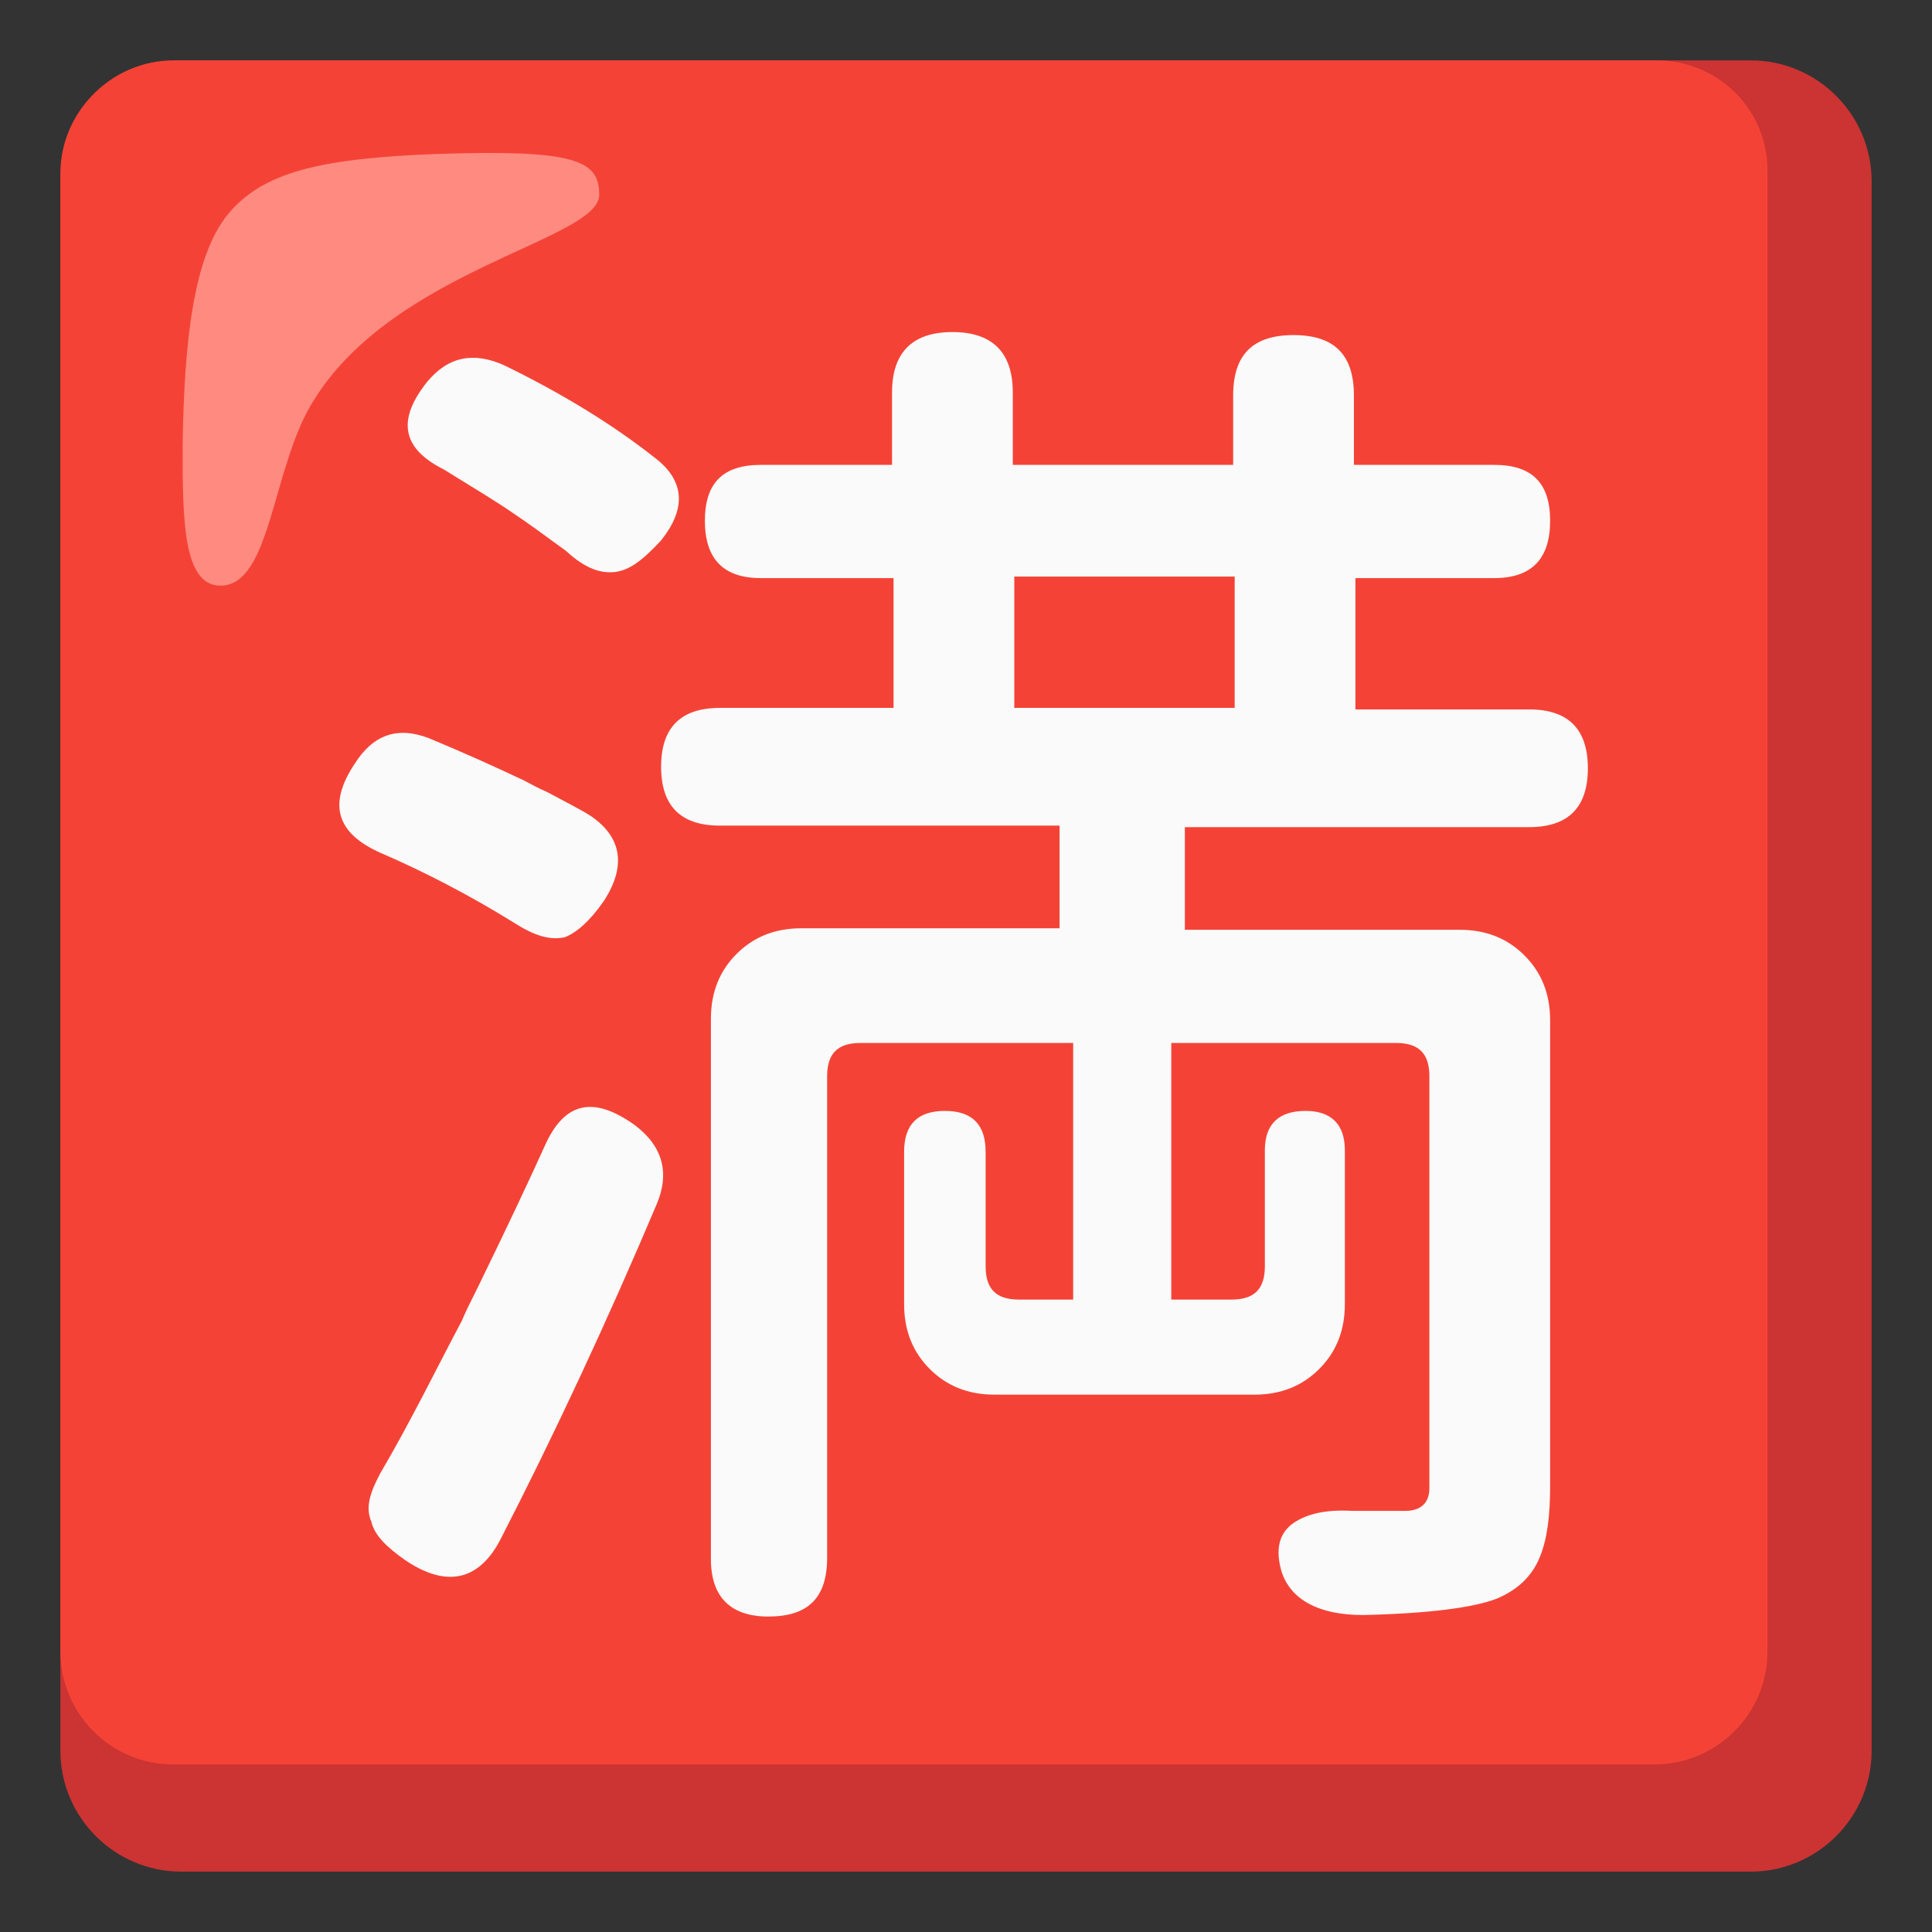 <?xml version="1.0" encoding="utf-8"?>
<!-- Generator: Adobe Illustrator 26.2.1, SVG Export Plug-In . SVG Version: 6.00 Build 0)  -->
<svg version="1.1" id="Layer_2_00000126318376512663028770000017572182475219808928_"
	 xmlns="http://www.w3.org/2000/svg" xmlns:xlink="http://www.w3.org/1999/xlink" x="0px" y="0px" viewBox="0 0 128 128"
	 style="enable-background:new 0 0 128 128;" xml:space="preserve">
<rect x="0" y="0" width="128" height="128" fill="#333333" stroke="none"/>
<style type="text/css">
	.st0{fill:#CC3333;}
	.st1{fill:#F44336;}
	.st2{fill:#FAFAFA;}
	.st3{fill:#FF8A80;}
</style>
<g>
	<path class="st0" d="M116,4H12c-4.4,0-8,3.6-8,8v104c0,4.4,3.6,8,8,8h104c4.4,0,8-3.6,8-8V12C124,7.6,120.4,4,116,4z"/>
	<path class="st1" d="M109.7,4H11.5C7.4,4,4,7.4,4,11.5v97.9c0,4.1,3.3,7.5,7.5,7.5l0,0h98.1c4.1,0,7.5-3.3,7.5-7.5l0,0V11.5
		c0.1-4.1-3.1-7.4-7.2-7.5C109.8,4,109.8,4,109.7,4z"/>
	<path class="st2" d="M34,61.1c-2.9-1.8-6-3.4-8.8-4.6c-2.9-1.3-3.5-3.2-1.7-5.9c1.2-1.9,2.8-2.5,4.9-1.7c2.4,1,4.4,1.9,6.3,2.8
		c0.4,0.2,0.9,0.5,1.6,0.8c1.3,0.7,2.3,1.2,2.9,1.6c2,1.4,2.3,3.3,0.8,5.6c-0.9,1.3-1.8,2.1-2.6,2.4C36.4,62.3,35.4,62,34,61.1z
		 M26.9,103.4c-1.3-0.9-2.1-1.7-2.3-2.6c-0.4-0.9-0.1-1.9,0.6-3.2c2-3.4,3.7-6.9,5.4-10.1c0.2-0.5,0.6-1.3,1.1-2.3
		c2-4.1,3.5-7.3,4.4-9.3c1.3-2.9,3.2-3.3,5.9-1.4c1.9,1.4,2.4,3.2,1.5,5.3c-3.3,7.8-6.8,15.3-10.4,22.3
		C31.7,104.7,29.6,105.2,26.9,103.4z M40.7,37.9c-1,0.1-2-0.3-3.2-1.4c-1.5-1.1-2.6-1.9-3.5-2.5c-1-0.7-2.5-1.6-4.6-2.9
		c-2.8-1.4-3.1-3.3-1.1-5.8c1.4-1.7,3.1-2,5.1-1.1c3.7,1.8,7.2,3.9,10.2,6.3c1.8,1.5,1.8,3.3,0.2,5.3C42.6,37.1,41.7,37.8,40.7,37.9
		z M50.9,107.1c-2.5,0-3.8-1.3-3.8-3.8V67.5c0-1.8,0.6-3.2,1.7-4.3c1.1-1.1,2.5-1.7,4.3-1.7h17.1v-6.8H47.7c-2.6,0-3.9-1.3-3.9-3.9
		c0-2.6,1.3-3.9,3.9-3.9h11.5v-8.6h-8.8c-2.5,0-3.7-1.3-3.7-3.8s1.2-3.7,3.7-3.7h8.7v-4.8c0-2.6,1.3-4,4-4c2.6,0,4,1.3,4,4v4.8h14.6
		v-4.6c0-2.7,1.3-4,4-4c2.7,0,4,1.3,4,4v4.6H99c2.5,0,3.7,1.2,3.7,3.7s-1.2,3.8-3.7,3.8h-9.2v8.7h11.5c2.6,0,3.9,1.3,3.9,3.9
		s-1.3,3.9-3.9,3.9h-9.6H78.5v6.8h18.2c1.8,0,3.2,0.6,4.3,1.7c1.1,1.1,1.7,2.5,1.7,4.3v30.8c0,2.1-0.2,3.6-0.7,4.8
		c-0.5,1.2-1.4,2.1-2.8,2.7c-1.5,0.6-4.5,1-8.9,1.1c-2.9,0-4.8-1-5.4-2.9c-0.4-1.4-0.2-2.5,0.8-3.2c0.9-0.6,2.1-0.9,3.9-0.8
		c1.2,0,2.3,0,3.5,0c1,0,1.6-0.5,1.6-1.5V71.3c0-1.5-0.7-2.2-2.2-2.2H77.6v17h4c1.5,0,2.2-0.7,2.2-2.2v-7.7c0-1.7,0.9-2.6,2.7-2.6
		c1.7,0,2.6,0.9,2.6,2.6v10.2c0,1.8-0.6,3.2-1.7,4.3c-1.1,1.1-2.5,1.7-4.3,1.7H65.9c-1.8,0-3.2-0.6-4.3-1.7
		c-1.1-1.1-1.7-2.5-1.7-4.3V76.3c0-1.8,0.9-2.7,2.7-2.7c1.8,0,2.7,0.9,2.7,2.7v7.6c0,1.5,0.7,2.2,2.2,2.2h3.6v-17H57
		c-1.5,0-2.2,0.7-2.2,2.2v31.9C54.8,105.9,53.5,107.1,50.9,107.1z M67.3,46.9h14.5v-8.7h-7.3h-7.3v8.7H67.3z"/>
	<path class="st3" d="M39.7,12.9c0-2.3-1.6-3-10.8-2.7c-7.7,0.3-11.5,1.2-13.8,4s-2.9,8.5-3,15.3c0,4.8,0,9.3,2.5,9.3
		c3.4,0,3.4-7.9,6.2-12.3C26.2,17.8,39.7,15.9,39.7,12.9z"/>
</g>
</svg>
